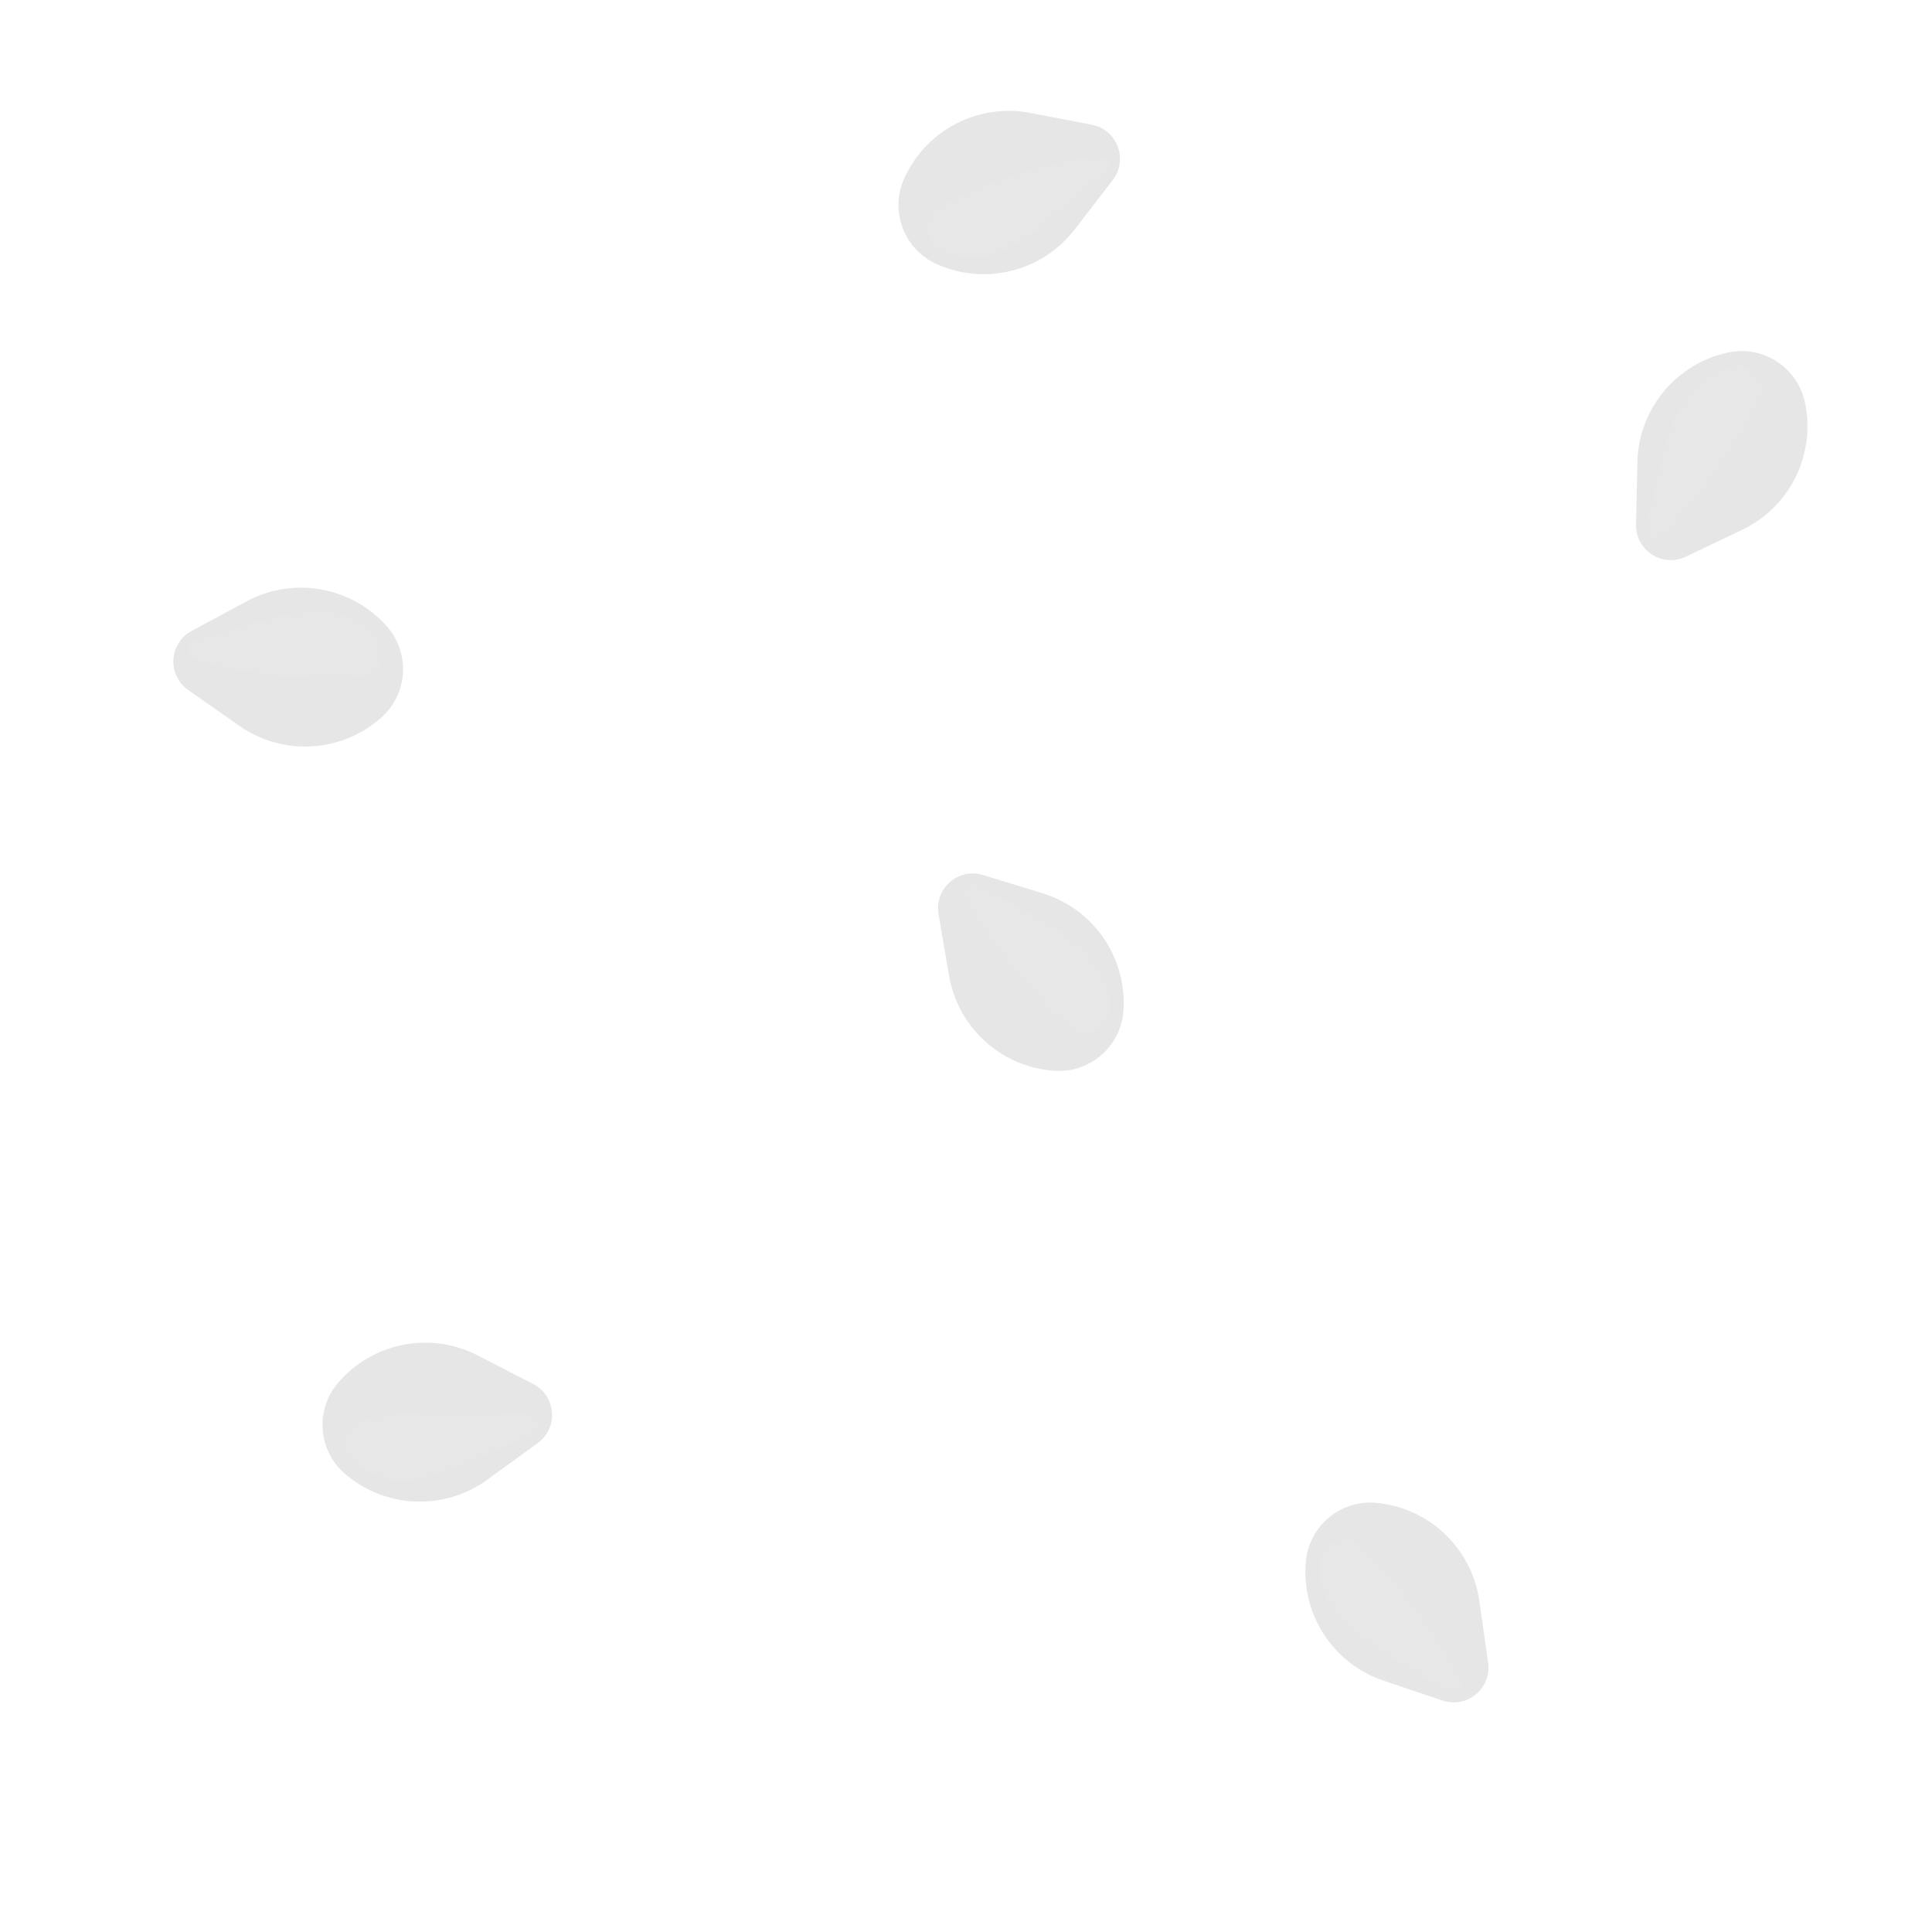 <svg width="264" height="264" opacity="0.1" viewBox="0 0 264 264" fill="none" xmlns="http://www.w3.org/2000/svg">
	<path d="M149.186 17.045C152.659 17.714 154.209 21.808 152.049 24.61L146.845 31.361C142.41 37.114 134.606 39.067 127.984 36.082C123.531 34.075 121.549 28.838 123.556 24.385C126.541 17.763 133.683 14.059 140.815 15.432L149.186 17.045Z" fill="black" />
	<path d="M128.062 34C127.358 33.662 127.215 33.064 126.987 32.441C126.527 31.182 126.488 29.727 127.534 28.889C131.332 25.852 144.028 21.864 149.6 21.245C151.387 21.047 152.286 22.809 150.845 23.884C143.971 29.011 137.084 38.336 128.062 34Z" fill="#0F0F0F" />
	<path d="M203.342 227.204C203.84 230.706 200.472 233.504 197.121 232.373L189.043 229.648C182.161 227.327 177.774 220.582 178.443 213.35C178.892 208.486 183.199 204.908 188.063 205.357C195.295 206.025 201.122 211.573 202.143 218.764L203.342 227.204Z" fill="black" />
	<path d="M180.437 212.746C180.528 211.97 181.046 211.641 181.562 211.223C182.602 210.378 183.966 209.867 185.098 210.585C189.205 213.188 197.107 223.895 199.505 228.963C200.275 230.588 198.901 232.011 197.415 230.998C190.331 226.166 179.273 222.688 180.437 212.746Z" fill="#0F0F0F" />
	<path d="M72.863 189.121C76.007 190.742 76.34 195.108 73.479 197.187L66.582 202.198C60.706 206.467 52.667 206.141 47.156 201.411C43.449 198.23 43.023 192.646 46.204 188.94C50.934 183.428 58.831 181.887 65.286 185.215L72.863 189.121Z" fill="black" />
	<path d="M47.817 199.435C47.237 198.912 47.268 198.299 47.225 197.636C47.139 196.299 47.511 194.891 48.751 194.383C53.251 192.54 66.557 192.292 72.077 193.268C73.848 193.581 74.214 195.526 72.528 196.151C64.487 199.132 55.251 206.138 47.817 199.435Z" fill="#0F0F0F" />
	<path d="M128.249 124.901C127.656 121.414 130.946 118.525 134.327 119.563L142.476 122.066C149.419 124.199 153.989 130.821 153.519 138.068C153.203 142.943 148.995 146.638 144.121 146.322C136.873 145.852 130.896 140.465 129.679 133.305L128.249 124.901Z" fill="black" />
	<path d="M151.542 138.726C151.472 139.504 150.963 139.848 150.459 140.28C149.442 141.153 148.093 141.701 146.942 141.015C142.765 138.525 134.572 128.038 132.037 123.038C131.223 121.434 132.558 119.974 134.07 120.946C141.284 125.582 152.434 128.757 151.542 138.726Z" fill="#0F0F0F" />
	<path d="M230.354 76.073C227.161 77.595 223.484 75.219 223.56 71.682L223.744 63.159C223.9 55.898 229.024 49.695 236.125 48.169C240.9 47.142 245.603 50.182 246.63 54.957C248.156 62.058 244.605 69.278 238.049 72.404L230.354 76.073Z" fill="black" />
	<path d="M237.297 49.891C238.065 49.745 238.534 50.142 239.088 50.508C240.205 51.249 241.1 52.397 240.754 53.692C239.499 58.39 231.646 69.133 227.528 72.938C226.207 74.158 224.438 73.273 224.96 71.552C227.452 63.346 227.463 51.754 237.297 49.891Z" fill="#0F0F0F" />
	<path d="M25.715 94.284C22.818 92.254 23.076 87.884 26.191 86.209L33.7 82.172C40.097 78.733 48.019 80.138 52.843 85.567C56.088 89.218 55.758 94.808 52.107 98.053C46.678 102.877 38.646 103.342 32.697 99.175L25.715 94.284Z" fill="black" />
	<path d="M51.922 87.435C52.426 88.032 52.313 88.636 52.266 89.298C52.172 90.635 51.613 91.98 50.316 92.316C45.609 93.537 32.391 91.991 27.052 90.281C25.34 89.732 25.239 87.756 26.994 87.364C35.362 85.491 45.458 79.793 51.922 87.435Z" fill="#0F0F0F" />
</svg>

